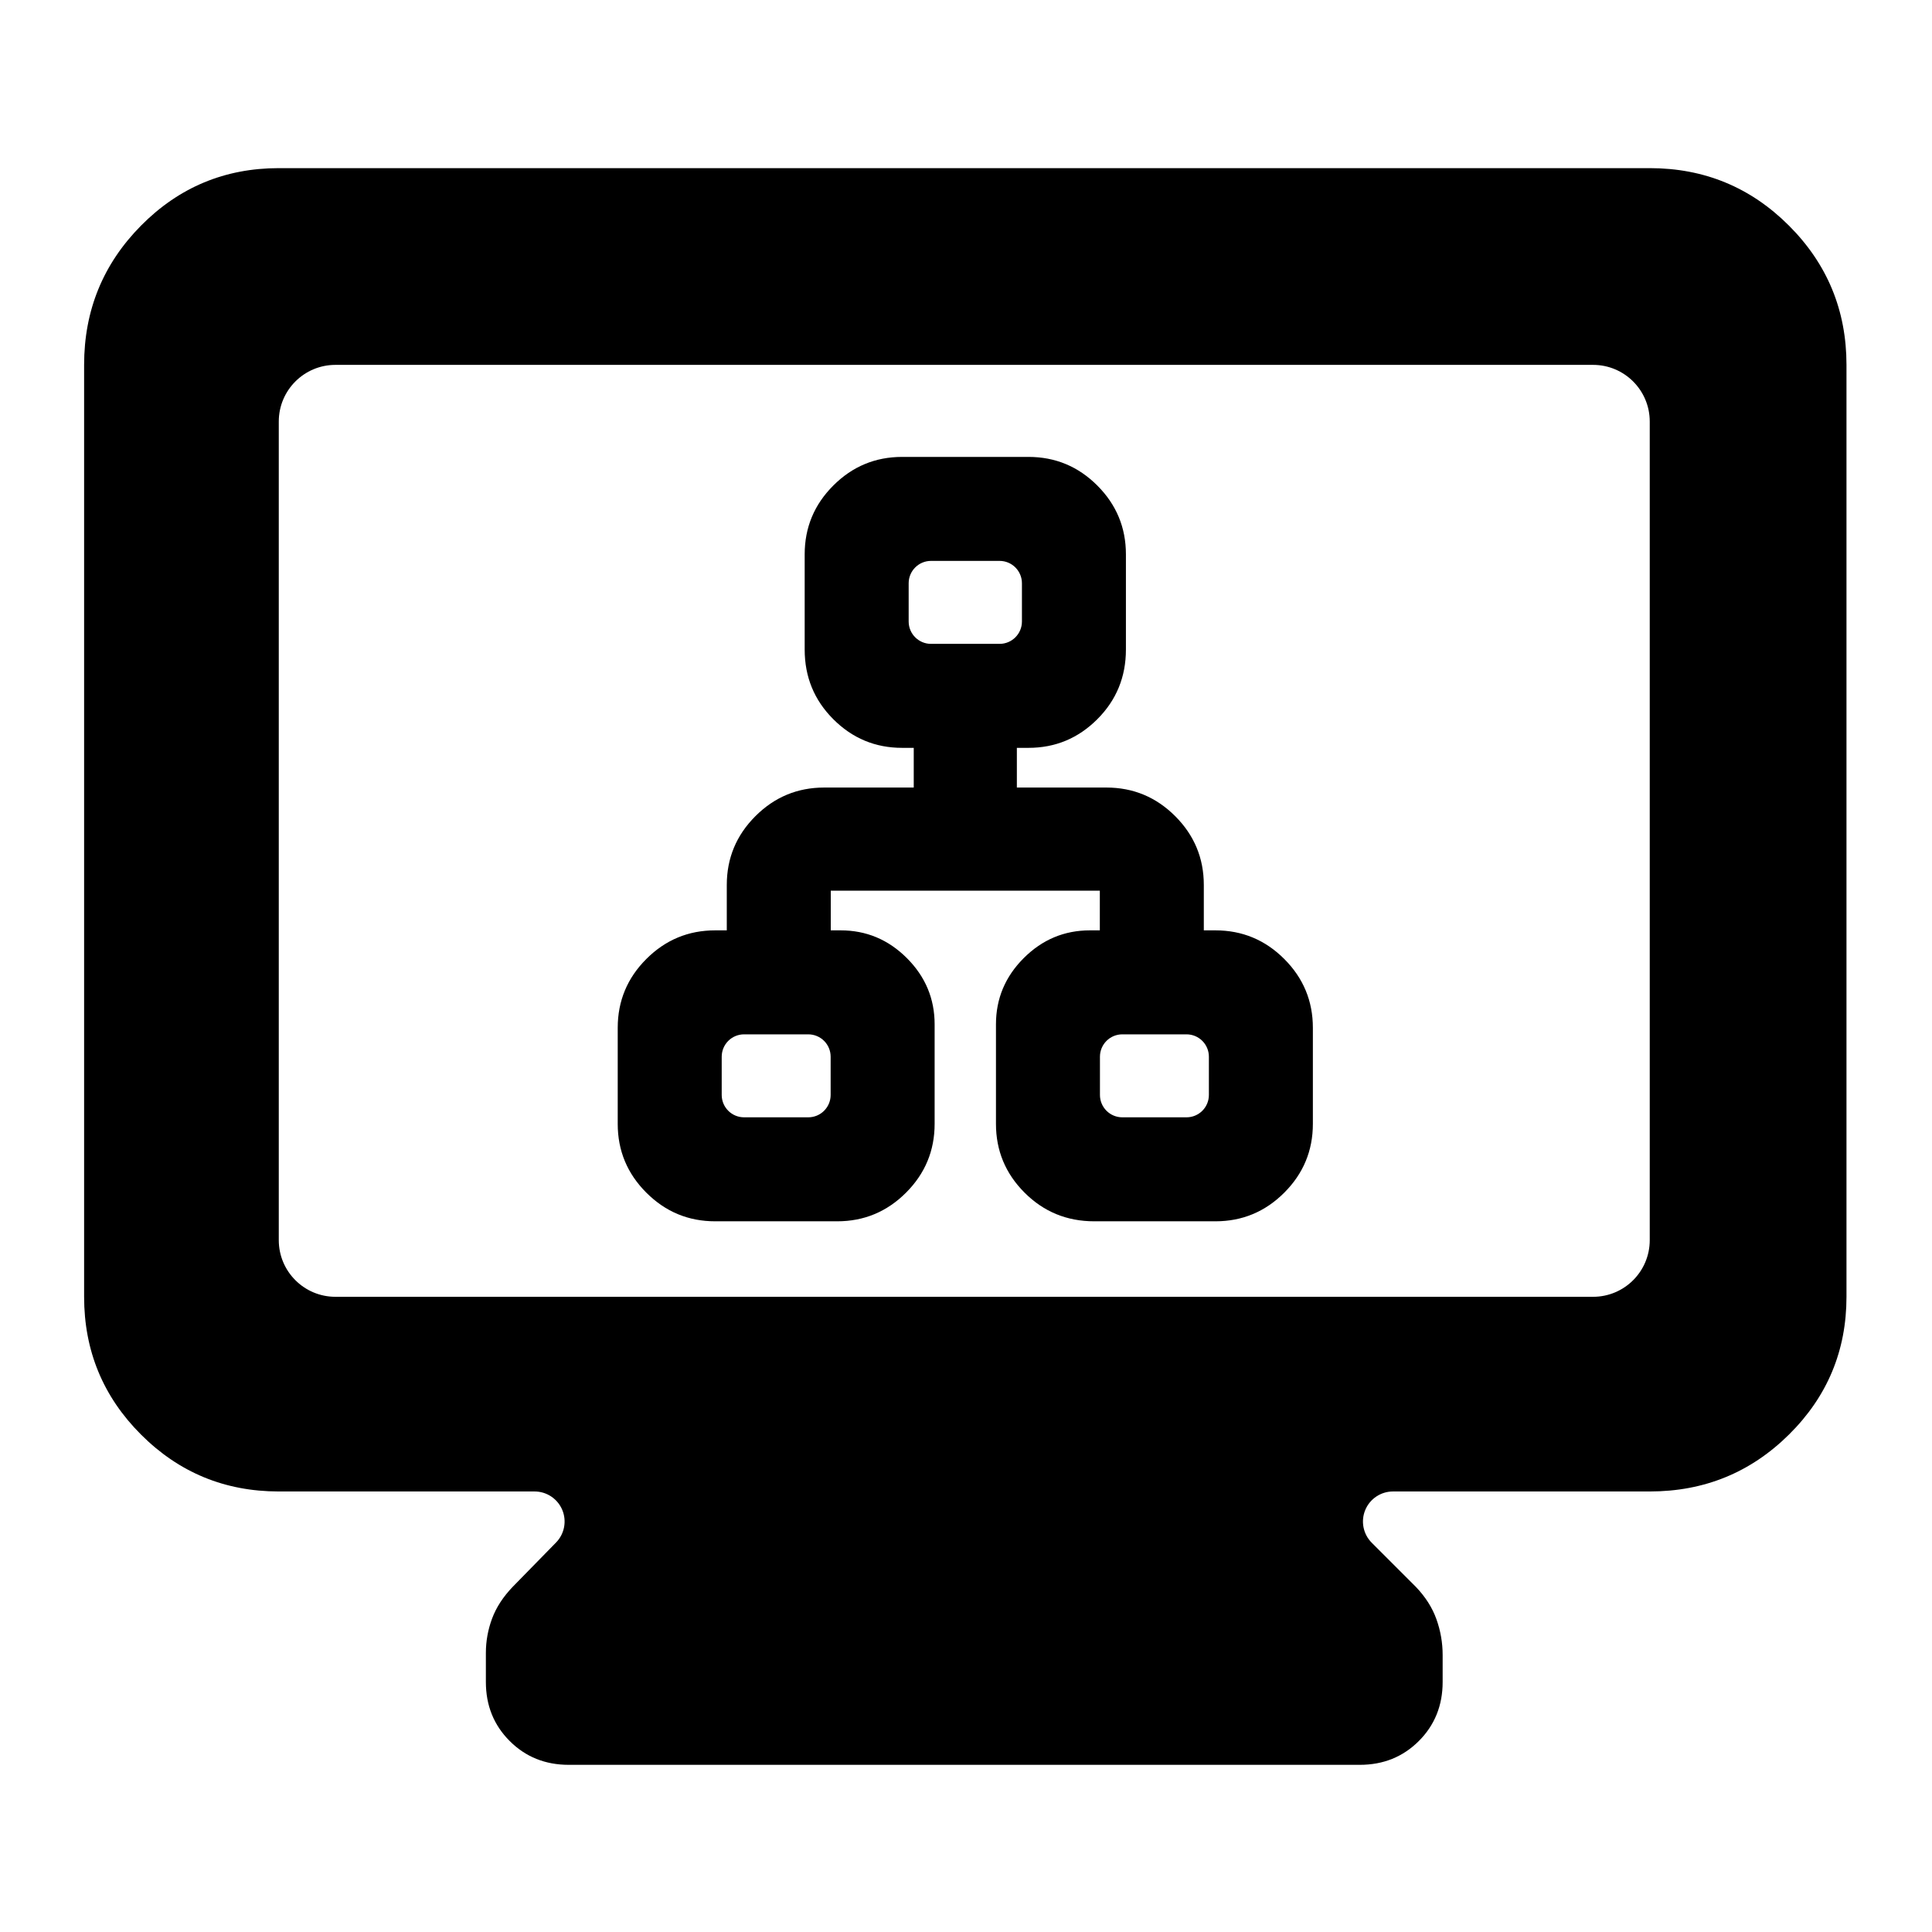 <svg clip-rule="evenodd" fill-rule="evenodd" stroke-linejoin="round" stroke-miterlimit="2" viewBox="0 0 250 250" xmlns="http://www.w3.org/2000/svg">
  <defs>
    <style type="text/css" id="current-color-scheme">.ColorScheme-Highlight { color:#000000; }</style>
  </defs><path class="ColorScheme-Highlight" fill="currentColor" d="m-313.17 273.711c-62.288 0-115.351-21.917-159.184-65.75-43.817-43.817-65.727-96.872-65.727-159.161v-1076.7c0-62.95 21.91-116.56 65.727-160.86 43.833-44.3 96.896-66.44 159.184-66.44h1583.95c62.94 0 116.56 22.14 160.86 66.44 44.29 44.3 66.44 97.91 66.44 160.86v1076.7c0 62.289-22.15 115.344-66.44 159.161-44.3 43.833-97.92 65.75-160.86 65.75h-296.62c-14.042 0-26.702 8.458-32.076 21.431-5.374 12.976-2.402 27.908 7.525 37.836l50.801 50.796c11.16 11.628 19.14 24.142 23.92 37.541 4.79 13.399 7.18 27.205 7.18 41.417v31.105c0 27.116-9.17 49.846-27.51 68.191-18.35 18.344-41.08 27.515-68.196 27.515h-914c-27.116 0-49.847-9.171-68.191-27.515-18.345-18.345-27.516-41.075-27.516-68.191v-33.498c0-13.669 2.393-26.941 7.178-39.814 4.785-12.872 12.76-25.123 23.927-36.751l49.956-51.067c9.772-9.987 12.602-24.86 7.185-37.739-5.419-12.88-18.031-21.257-32.002-21.257zm0-290.372c0 36.153 29.308 65.461 65.461 65.461h1453.029c36.15 0 65.46-29.308 65.46-65.461v-945.779c0-36.153-29.31-65.46-65.46-65.46h-1453.029c-36.153 0-65.461 29.307-65.461 65.46zm391.6-134.339v-111c0-30.94 11.008-57.45 33.069-79.511 22.054-22.054 48.56-33.059 79.501-33.059h13.43v-52.43c0-30.94 11.008-57.45 33.069-79.511 22.054-22.054 48.56-33.059 79.501-33.059h103.43v-45.86h-13.43c-30.94 0-57.447-11.008-79.501-33.069-22.014-22.008-33.069-48.829-33.069-80.501v-110c0-30.94 11.008-57.45 33.069-79.511 22.054-22.054 48.56-33.059 79.501-33.059h146c30.939 0 57.45 11.007 79.511 33.059 22.052 22.061 33.059 48.572 33.059 79.511v110c0 31.673-11.052 58.493-33.059 80.501-22.061 22.061-48.571 33.069-79.511 33.069h-13.43v45.86h103.43c30.939 0 57.45 11.007 79.511 33.059 22.052 22.061 33.059 48.572 33.059 79.511v52.43h13.43c30.939 0 57.45 11.007 79.511 33.059 22.052 22.061 33.059 48.572 33.059 79.511v111c0 30.941-11.005 57.447-33.059 79.501-22.061 22.061-48.571 33.069-79.511 33.069h-140c-31.672 0-58.493-11.055-80.501-33.069-22.061-22.054-33.069-48.561-33.069-79.501v-115c0-29.565 10.646-55.087 32.069-76.511 21.416-21.416 46.935-32.059 76.501-32.059h11.43v-45.86h-310.86v45.86h11.43c29.564 0 55.088 10.644 76.511 32.059 21.415 21.423 32.059 46.947 32.059 76.511v115c0 30.941-11.005 57.447-33.059 79.501-22.061 22.061-48.571 33.069-79.511 33.069h-141c-30.94 0-57.447-11.008-79.501-33.069-22.061-22.054-33.069-48.561-33.069-79.501zm557.14-33.399c0 6.85 2.721 13.42 7.565 18.264s11.414 7.565 18.265 7.565h74.2c6.851 0 13.421-2.721 18.265-7.565s7.565-11.414 7.565-18.265v-44.2c0-6.851-2.721-13.421-7.565-18.265s-11.414-7.565-18.265-7.565h-74.2c-6.851 0-13.421 2.721-18.265 7.565s-7.565 11.414-7.565 18.265zm-221-547c0 14.265 11.564 25.829 25.83 25.829h79.201c14.265 0 25.829-11.564 25.829-25.83v-44.2c0-14.266-11.564-25.83-25.829-25.83h-79.202c-14.265 0-25.829 11.564-25.829 25.83zm-216 547c0 6.85 2.721 13.42 7.565 18.264s11.414 7.565 18.265 7.565h74.2c6.851 0 13.421-2.721 18.265-7.565s7.565-11.414 7.565-18.265v-44.2c0-6.851-2.721-13.421-7.565-18.265s-11.414-7.565-18.265-7.565h-74.2c-6.851 0-13.421 2.721-18.265 7.565s-7.565 11.414-7.565 18.265z" transform="matrix(.112 0 0 .112 71.149 162.34)"/></svg>